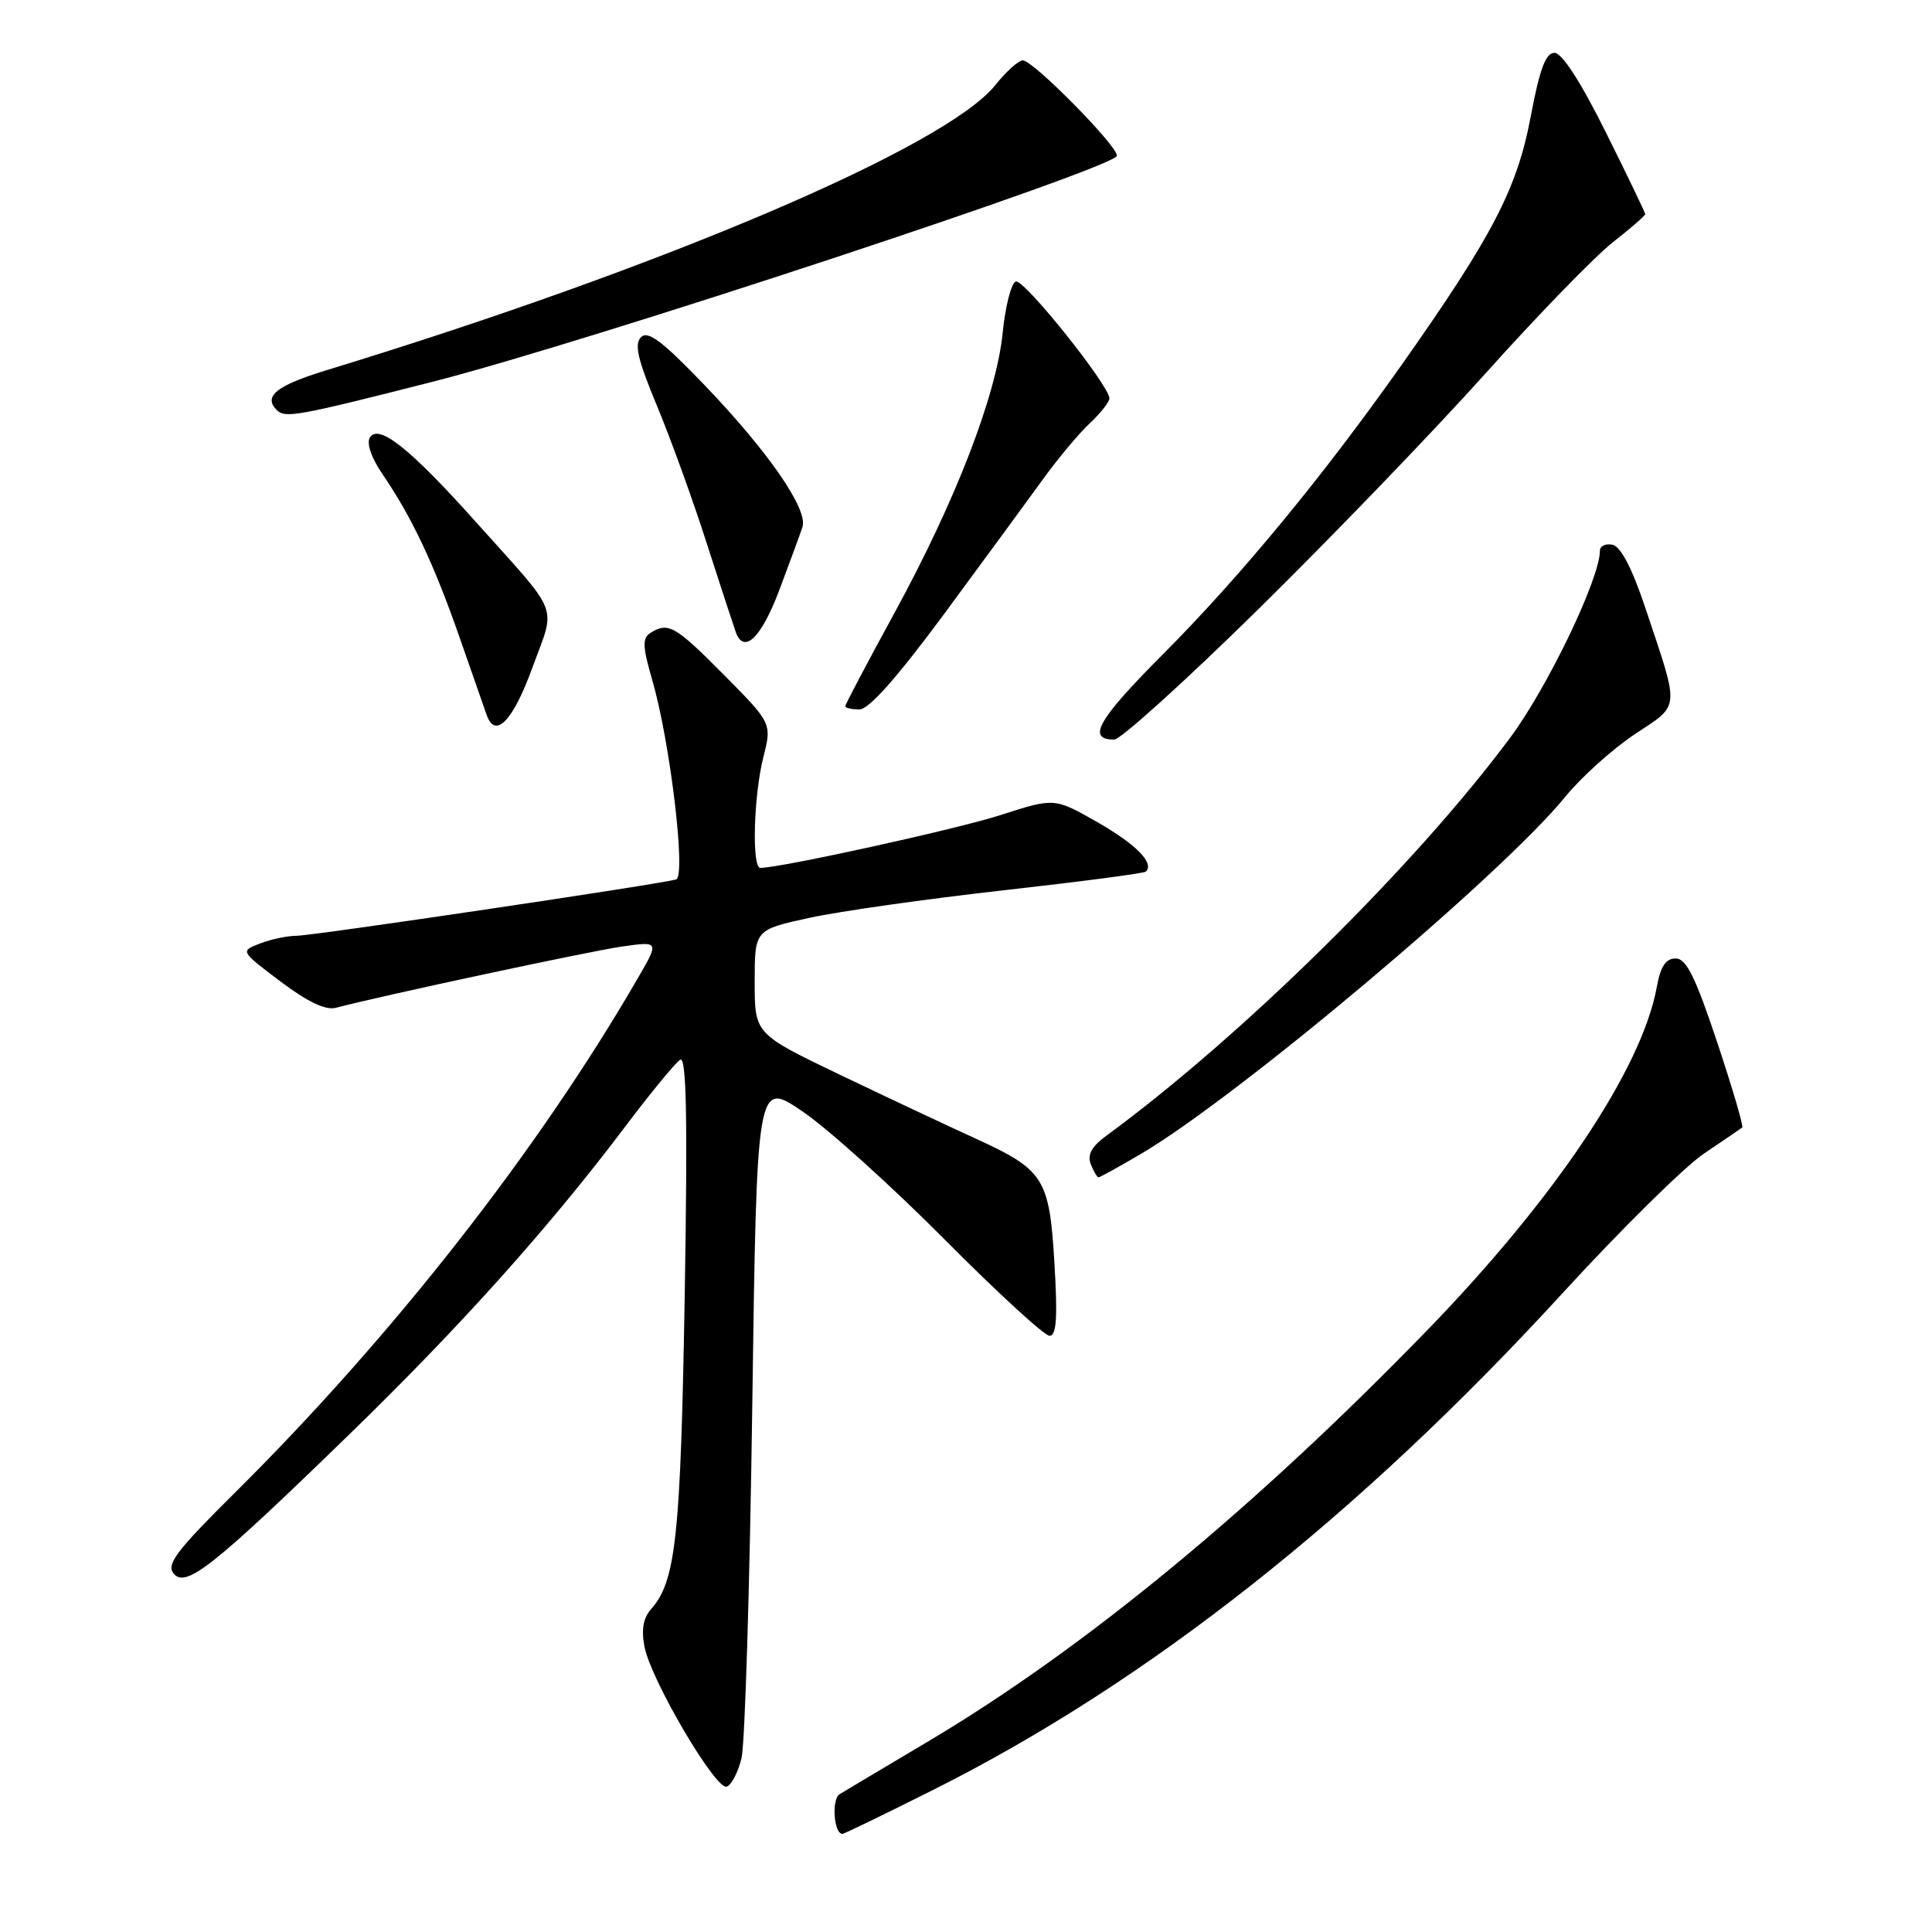 <?xml version="1.0" encoding="UTF-8" standalone="no"?>
<!DOCTYPE svg PUBLIC "-//W3C//DTD SVG 1.1//EN" "http://www.w3.org/Graphics/SVG/1.1/DTD/svg11.dtd" >
<svg xmlns="http://www.w3.org/2000/svg" xmlns:xlink="http://www.w3.org/1999/xlink" version="1.1" viewBox="0 0 256 256">
 <g >
 <path fill="currentColor"
d=" M 123.77 237.11 C 152.16 222.86 180.07 200.82 207.12 171.27 C 214.79 162.90 223.19 154.61 225.78 152.86 C 228.38 151.11 230.66 149.55 230.85 149.40 C 231.05 149.25 229.55 144.15 227.52 138.06 C 224.64 129.42 223.44 127.00 222.03 127.00 C 220.73 127.00 220.03 128.05 219.54 130.75 C 217.57 141.61 206.08 158.79 189.00 176.38 C 166.06 200.00 143.66 218.45 123.00 230.74 C 117.22 234.17 111.94 237.32 111.25 237.74 C 110.16 238.40 110.49 243.00 111.63 243.00 C 111.85 243.00 117.31 240.35 123.77 237.11 Z  M 98.26 232.93 C 98.71 231.04 99.35 210.07 99.68 186.31 C 100.28 143.13 100.28 143.13 106.39 147.31 C 109.75 149.60 118.20 157.22 125.17 164.24 C 132.14 171.26 138.40 177.00 139.07 177.00 C 139.99 177.00 140.15 174.62 139.72 167.41 C 139.04 156.05 138.38 155.01 129.00 150.74 C 125.42 149.11 117.44 145.35 111.25 142.39 C 100.00 136.99 100.00 136.99 100.00 130.10 C 100.00 123.20 100.00 123.20 107.25 121.62 C 111.24 120.75 122.81 119.11 132.97 117.97 C 143.12 116.83 151.62 115.72 151.84 115.49 C 152.98 114.36 150.57 111.90 145.44 108.96 C 139.72 105.70 139.72 105.70 132.61 107.99 C 126.79 109.87 103.53 114.98 100.75 115.00 C 99.60 115.00 99.86 105.45 101.14 100.36 C 102.28 95.84 102.28 95.84 95.92 89.42 C 89.46 82.90 88.53 82.38 86.18 83.87 C 85.09 84.56 85.14 85.67 86.43 90.13 C 88.79 98.24 90.93 116.11 89.59 116.53 C 87.61 117.14 41.40 124.00 39.24 124.00 C 38.08 124.00 35.94 124.45 34.48 125.01 C 31.82 126.02 31.82 126.02 37.16 130.05 C 40.75 132.75 43.16 133.90 44.50 133.54 C 50.29 132.00 78.18 126.02 82.43 125.42 C 87.35 124.72 87.35 124.72 84.52 129.61 C 71.29 152.46 52.02 177.06 31.15 197.77 C 23.37 205.48 22.00 207.29 23.01 208.51 C 24.63 210.46 28.22 207.62 46.28 190.07 C 60.99 175.78 72.77 162.64 82.82 149.31 C 86.22 144.80 89.51 140.80 90.13 140.42 C 90.96 139.91 91.12 148.06 90.73 171.61 C 90.19 203.59 89.56 209.52 86.28 213.21 C 85.23 214.39 84.96 215.94 85.40 218.21 C 86.25 222.62 94.84 237.22 96.29 236.74 C 96.93 236.52 97.82 234.81 98.26 232.93 Z  M 151.21 152.88 C 164.08 145.29 198.95 115.95 207.38 105.61 C 209.51 102.99 213.67 99.25 216.61 97.29 C 222.70 93.25 222.61 94.29 218.00 80.50 C 216.25 75.27 214.74 72.39 213.66 72.18 C 212.75 72.00 212.00 72.35 212.00 72.96 C 212.00 76.65 205.08 91.06 200.09 97.77 C 187.50 114.71 164.52 137.36 146.58 150.50 C 144.65 151.91 144.05 153.02 144.53 154.25 C 144.91 155.21 145.37 156.00 145.56 156.00 C 145.75 156.00 148.29 154.60 151.21 152.88 Z  M 166.71 80.75 C 176.36 71.26 189.91 57.20 196.82 49.50 C 203.72 41.80 211.32 33.98 213.69 32.12 C 216.06 30.26 218.00 28.57 218.00 28.38 C 218.00 28.18 215.65 23.29 212.77 17.51 C 209.47 10.87 206.97 7.00 205.98 7.00 C 204.81 7.00 204.01 9.15 202.81 15.53 C 201.01 25.05 197.74 31.32 185.66 48.44 C 175.21 63.23 164.37 76.38 154.06 86.73 C 145.45 95.37 143.96 98.00 147.64 98.00 C 148.48 98.00 157.06 90.24 166.71 80.75 Z  M 70.53 88.51 C 73.67 79.91 74.40 81.83 63.09 69.20 C 54.33 59.41 50.17 56.10 49.01 57.98 C 48.54 58.74 49.22 60.71 50.71 62.87 C 54.58 68.54 57.51 74.74 60.91 84.50 C 62.64 89.45 64.25 94.06 64.49 94.75 C 65.63 97.96 67.96 95.55 70.53 88.51 Z  M 125.18 81.25 C 130.35 74.24 136.21 66.25 138.20 63.50 C 140.19 60.75 142.98 57.41 144.41 56.08 C 145.83 54.74 147.00 53.27 147.00 52.79 C 147.00 51.09 135.68 36.94 134.60 37.30 C 134.00 37.50 133.21 40.56 132.86 44.10 C 132.02 52.41 126.61 66.42 118.46 81.33 C 114.91 87.83 112.00 93.35 112.00 93.58 C 112.00 93.81 112.85 94.00 113.88 94.00 C 115.14 94.00 118.91 89.74 125.18 81.25 Z  M 103.24 78.25 C 104.64 74.54 106.03 70.75 106.33 69.83 C 107.09 67.49 101.84 59.88 93.33 51.00 C 87.79 45.23 85.86 43.77 84.95 44.67 C 84.02 45.58 84.49 47.62 87.01 53.67 C 88.81 57.98 91.80 66.22 93.65 72.00 C 95.51 77.78 97.24 83.06 97.49 83.75 C 98.57 86.74 100.85 84.56 103.24 78.25 Z  M 57.23 50.61 C 77.65 45.42 148.00 22.18 148.00 20.63 C 148.00 19.25 136.89 8.00 135.53 8.00 C 134.96 8.00 133.33 9.47 131.90 11.26 C 125.37 19.45 87.87 35.44 43.25 49.06 C 36.64 51.08 34.85 52.52 36.67 54.33 C 37.78 55.44 39.31 55.17 57.23 50.61 Z "/>
</g>
</svg>